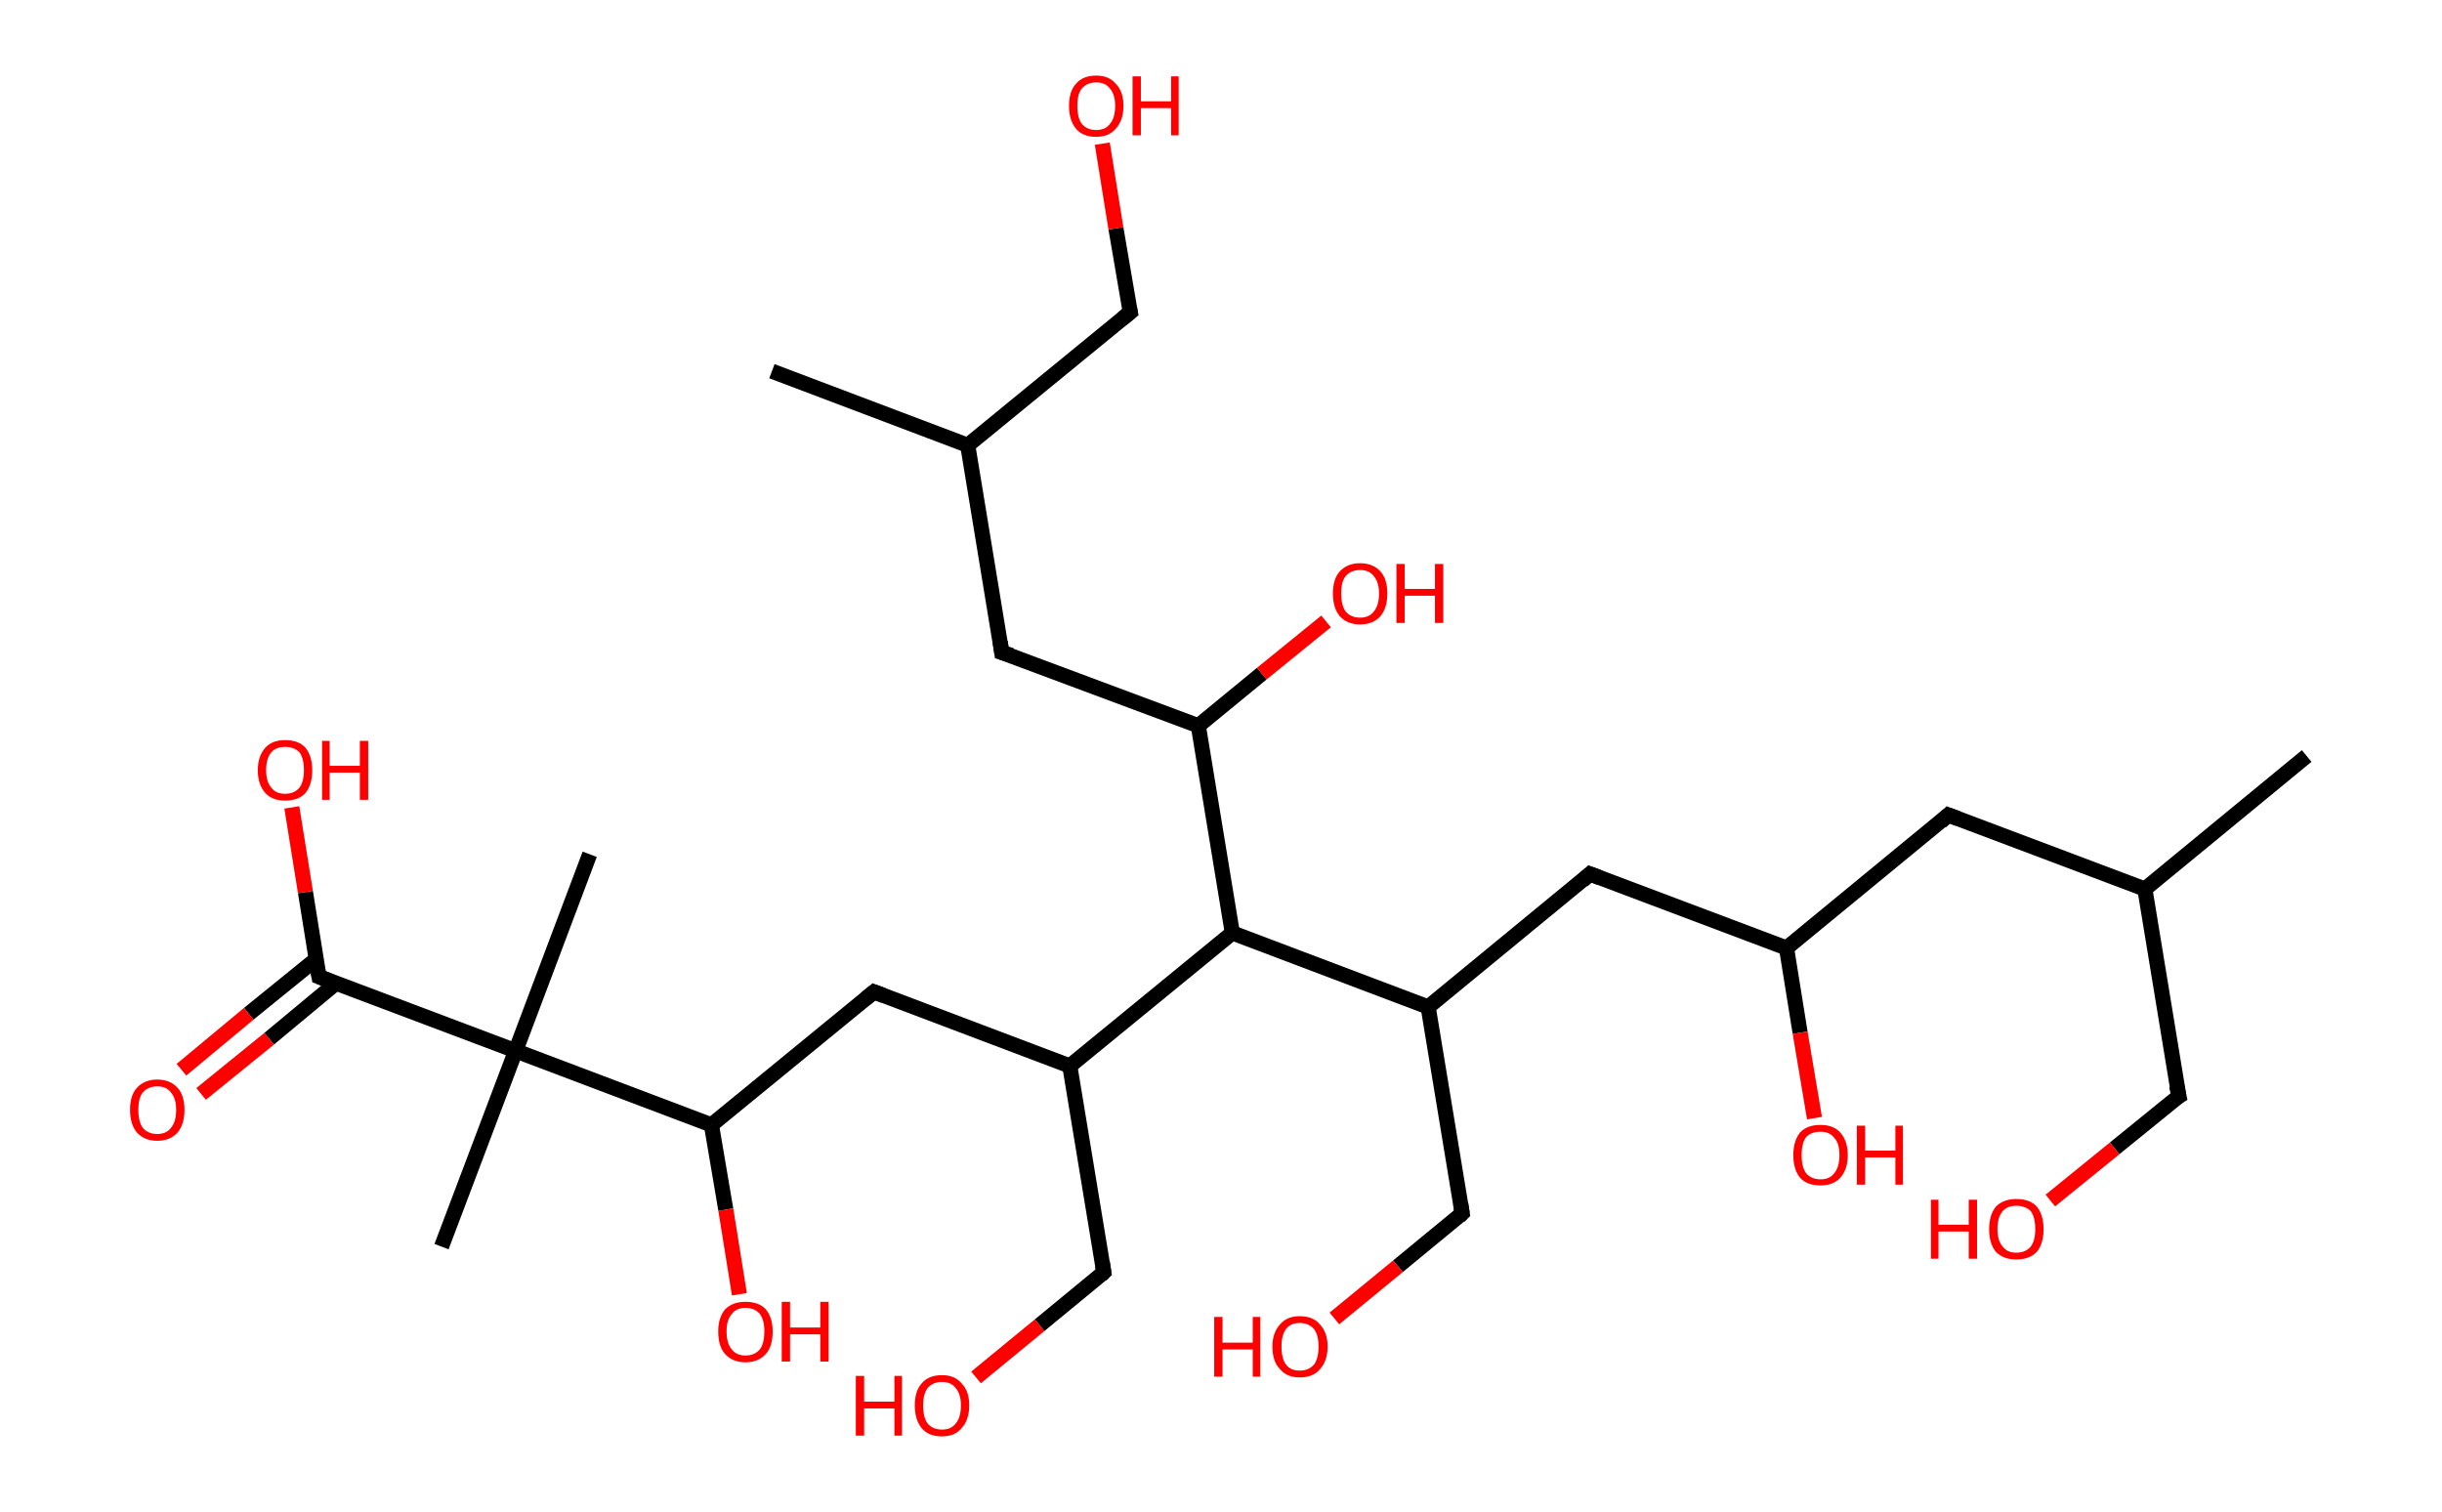 <?xml version='1.0' encoding='ASCII' standalone='yes'?>
<svg xmlns="http://www.w3.org/2000/svg" xmlns:rdkit="http://www.rdkit.org/xml" xmlns:xlink="http://www.w3.org/1999/xlink" version="1.1" baseProfile="full" xml:space="preserve" width="323px" height="200px" viewBox="0 0 323 200">
<!-- END OF HEADER -->
<rect style="opacity:1.0;fill:#FFFFFF;stroke:none" width="323.0" height="200.0" x="0.0" y="0.0"> </rect>
<path class="bond-0 atom-0 atom-1" d="M 305.1,100.0 L 283.7,117.6" style="fill:none;fill-rule:evenodd;stroke:#000000;stroke-width:2.0px;stroke-linecap:butt;stroke-linejoin:miter;stroke-opacity:1"/>
<path class="bond-1 atom-1 atom-2" d="M 283.7,117.6 L 288.2,145.0" style="fill:none;fill-rule:evenodd;stroke:#000000;stroke-width:2.0px;stroke-linecap:butt;stroke-linejoin:miter;stroke-opacity:1"/>
<path class="bond-2 atom-2 atom-3" d="M 288.2,145.0 L 279.7,151.9" style="fill:none;fill-rule:evenodd;stroke:#000000;stroke-width:2.0px;stroke-linecap:butt;stroke-linejoin:miter;stroke-opacity:1"/>
<path class="bond-2 atom-2 atom-3" d="M 279.7,151.9 L 271.2,158.8" style="fill:none;fill-rule:evenodd;stroke:#FF0000;stroke-width:2.0px;stroke-linecap:butt;stroke-linejoin:miter;stroke-opacity:1"/>
<path class="bond-3 atom-1 atom-4" d="M 283.7,117.6 L 257.7,107.8" style="fill:none;fill-rule:evenodd;stroke:#000000;stroke-width:2.0px;stroke-linecap:butt;stroke-linejoin:miter;stroke-opacity:1"/>
<path class="bond-4 atom-4 atom-5" d="M 257.7,107.8 L 236.3,125.4" style="fill:none;fill-rule:evenodd;stroke:#000000;stroke-width:2.0px;stroke-linecap:butt;stroke-linejoin:miter;stroke-opacity:1"/>
<path class="bond-5 atom-5 atom-6" d="M 236.3,125.4 L 238.1,136.6" style="fill:none;fill-rule:evenodd;stroke:#000000;stroke-width:2.0px;stroke-linecap:butt;stroke-linejoin:miter;stroke-opacity:1"/>
<path class="bond-5 atom-5 atom-6" d="M 238.1,136.6 L 240.0,147.9" style="fill:none;fill-rule:evenodd;stroke:#FF0000;stroke-width:2.0px;stroke-linecap:butt;stroke-linejoin:miter;stroke-opacity:1"/>
<path class="bond-6 atom-5 atom-7" d="M 236.3,125.4 L 210.3,115.6" style="fill:none;fill-rule:evenodd;stroke:#000000;stroke-width:2.0px;stroke-linecap:butt;stroke-linejoin:miter;stroke-opacity:1"/>
<path class="bond-7 atom-7 atom-8" d="M 210.3,115.6 L 188.9,133.2" style="fill:none;fill-rule:evenodd;stroke:#000000;stroke-width:2.0px;stroke-linecap:butt;stroke-linejoin:miter;stroke-opacity:1"/>
<path class="bond-8 atom-8 atom-9" d="M 188.9,133.2 L 193.4,160.5" style="fill:none;fill-rule:evenodd;stroke:#000000;stroke-width:2.0px;stroke-linecap:butt;stroke-linejoin:miter;stroke-opacity:1"/>
<path class="bond-9 atom-9 atom-10" d="M 193.4,160.5 L 184.9,167.5" style="fill:none;fill-rule:evenodd;stroke:#000000;stroke-width:2.0px;stroke-linecap:butt;stroke-linejoin:miter;stroke-opacity:1"/>
<path class="bond-9 atom-9 atom-10" d="M 184.9,167.5 L 176.5,174.4" style="fill:none;fill-rule:evenodd;stroke:#FF0000;stroke-width:2.0px;stroke-linecap:butt;stroke-linejoin:miter;stroke-opacity:1"/>
<path class="bond-10 atom-8 atom-11" d="M 188.9,133.2 L 163.0,123.4" style="fill:none;fill-rule:evenodd;stroke:#000000;stroke-width:2.0px;stroke-linecap:butt;stroke-linejoin:miter;stroke-opacity:1"/>
<path class="bond-11 atom-11 atom-12" d="M 163.0,123.4 L 158.5,96.0" style="fill:none;fill-rule:evenodd;stroke:#000000;stroke-width:2.0px;stroke-linecap:butt;stroke-linejoin:miter;stroke-opacity:1"/>
<path class="bond-12 atom-12 atom-13" d="M 158.5,96.0 L 166.9,89.1" style="fill:none;fill-rule:evenodd;stroke:#000000;stroke-width:2.0px;stroke-linecap:butt;stroke-linejoin:miter;stroke-opacity:1"/>
<path class="bond-12 atom-12 atom-13" d="M 166.9,89.1 L 175.4,82.2" style="fill:none;fill-rule:evenodd;stroke:#FF0000;stroke-width:2.0px;stroke-linecap:butt;stroke-linejoin:miter;stroke-opacity:1"/>
<path class="bond-13 atom-12 atom-14" d="M 158.5,96.0 L 132.5,86.3" style="fill:none;fill-rule:evenodd;stroke:#000000;stroke-width:2.0px;stroke-linecap:butt;stroke-linejoin:miter;stroke-opacity:1"/>
<path class="bond-14 atom-14 atom-15" d="M 132.5,86.3 L 128.0,58.9" style="fill:none;fill-rule:evenodd;stroke:#000000;stroke-width:2.0px;stroke-linecap:butt;stroke-linejoin:miter;stroke-opacity:1"/>
<path class="bond-15 atom-15 atom-16" d="M 128.0,58.9 L 102.1,49.1" style="fill:none;fill-rule:evenodd;stroke:#000000;stroke-width:2.0px;stroke-linecap:butt;stroke-linejoin:miter;stroke-opacity:1"/>
<path class="bond-16 atom-15 atom-17" d="M 128.0,58.9 L 149.5,41.3" style="fill:none;fill-rule:evenodd;stroke:#000000;stroke-width:2.0px;stroke-linecap:butt;stroke-linejoin:miter;stroke-opacity:1"/>
<path class="bond-17 atom-17 atom-18" d="M 149.5,41.3 L 147.6,30.2" style="fill:none;fill-rule:evenodd;stroke:#000000;stroke-width:2.0px;stroke-linecap:butt;stroke-linejoin:miter;stroke-opacity:1"/>
<path class="bond-17 atom-17 atom-18" d="M 147.6,30.2 L 145.8,19.0" style="fill:none;fill-rule:evenodd;stroke:#FF0000;stroke-width:2.0px;stroke-linecap:butt;stroke-linejoin:miter;stroke-opacity:1"/>
<path class="bond-18 atom-11 atom-19" d="M 163.0,123.4 L 141.5,141.0" style="fill:none;fill-rule:evenodd;stroke:#000000;stroke-width:2.0px;stroke-linecap:butt;stroke-linejoin:miter;stroke-opacity:1"/>
<path class="bond-19 atom-19 atom-20" d="M 141.5,141.0 L 146.0,168.3" style="fill:none;fill-rule:evenodd;stroke:#000000;stroke-width:2.0px;stroke-linecap:butt;stroke-linejoin:miter;stroke-opacity:1"/>
<path class="bond-20 atom-20 atom-21" d="M 146.0,168.3 L 137.5,175.3" style="fill:none;fill-rule:evenodd;stroke:#000000;stroke-width:2.0px;stroke-linecap:butt;stroke-linejoin:miter;stroke-opacity:1"/>
<path class="bond-20 atom-20 atom-21" d="M 137.5,175.3 L 129.1,182.2" style="fill:none;fill-rule:evenodd;stroke:#FF0000;stroke-width:2.0px;stroke-linecap:butt;stroke-linejoin:miter;stroke-opacity:1"/>
<path class="bond-21 atom-19 atom-22" d="M 141.5,141.0 L 115.6,131.2" style="fill:none;fill-rule:evenodd;stroke:#000000;stroke-width:2.0px;stroke-linecap:butt;stroke-linejoin:miter;stroke-opacity:1"/>
<path class="bond-22 atom-22 atom-23" d="M 115.6,131.2 L 94.1,148.8" style="fill:none;fill-rule:evenodd;stroke:#000000;stroke-width:2.0px;stroke-linecap:butt;stroke-linejoin:miter;stroke-opacity:1"/>
<path class="bond-23 atom-23 atom-24" d="M 94.1,148.8 L 96.0,160.0" style="fill:none;fill-rule:evenodd;stroke:#000000;stroke-width:2.0px;stroke-linecap:butt;stroke-linejoin:miter;stroke-opacity:1"/>
<path class="bond-23 atom-23 atom-24" d="M 96.0,160.0 L 97.8,171.2" style="fill:none;fill-rule:evenodd;stroke:#FF0000;stroke-width:2.0px;stroke-linecap:butt;stroke-linejoin:miter;stroke-opacity:1"/>
<path class="bond-24 atom-23 atom-25" d="M 94.1,148.8 L 68.2,139.0" style="fill:none;fill-rule:evenodd;stroke:#000000;stroke-width:2.0px;stroke-linecap:butt;stroke-linejoin:miter;stroke-opacity:1"/>
<path class="bond-25 atom-25 atom-26" d="M 68.2,139.0 L 78.0,113.0" style="fill:none;fill-rule:evenodd;stroke:#000000;stroke-width:2.0px;stroke-linecap:butt;stroke-linejoin:miter;stroke-opacity:1"/>
<path class="bond-26 atom-25 atom-27" d="M 68.2,139.0 L 58.4,164.9" style="fill:none;fill-rule:evenodd;stroke:#000000;stroke-width:2.0px;stroke-linecap:butt;stroke-linejoin:miter;stroke-opacity:1"/>
<path class="bond-27 atom-25 atom-28" d="M 68.2,139.0 L 42.2,129.2" style="fill:none;fill-rule:evenodd;stroke:#000000;stroke-width:2.0px;stroke-linecap:butt;stroke-linejoin:miter;stroke-opacity:1"/>
<path class="bond-28 atom-28 atom-29" d="M 41.9,126.8 L 32.9,134.1" style="fill:none;fill-rule:evenodd;stroke:#000000;stroke-width:2.0px;stroke-linecap:butt;stroke-linejoin:miter;stroke-opacity:1"/>
<path class="bond-28 atom-28 atom-29" d="M 32.9,134.1 L 24.0,141.5" style="fill:none;fill-rule:evenodd;stroke:#FF0000;stroke-width:2.0px;stroke-linecap:butt;stroke-linejoin:miter;stroke-opacity:1"/>
<path class="bond-28 atom-28 atom-29" d="M 44.5,130.0 L 35.6,137.4" style="fill:none;fill-rule:evenodd;stroke:#000000;stroke-width:2.0px;stroke-linecap:butt;stroke-linejoin:miter;stroke-opacity:1"/>
<path class="bond-28 atom-28 atom-29" d="M 35.6,137.4 L 26.6,144.7" style="fill:none;fill-rule:evenodd;stroke:#FF0000;stroke-width:2.0px;stroke-linecap:butt;stroke-linejoin:miter;stroke-opacity:1"/>
<path class="bond-29 atom-28 atom-30" d="M 42.2,129.2 L 40.4,118.0" style="fill:none;fill-rule:evenodd;stroke:#000000;stroke-width:2.0px;stroke-linecap:butt;stroke-linejoin:miter;stroke-opacity:1"/>
<path class="bond-29 atom-28 atom-30" d="M 40.4,118.0 L 38.6,106.8" style="fill:none;fill-rule:evenodd;stroke:#FF0000;stroke-width:2.0px;stroke-linecap:butt;stroke-linejoin:miter;stroke-opacity:1"/>
<path d="M 287.9,143.6 L 288.2,145.0 L 287.7,145.3" style="fill:none;stroke:#000000;stroke-width:2.0px;stroke-linecap:butt;stroke-linejoin:miter;stroke-opacity:1;"/>
<path d="M 259.0,108.3 L 257.7,107.8 L 256.7,108.7" style="fill:none;stroke:#000000;stroke-width:2.0px;stroke-linecap:butt;stroke-linejoin:miter;stroke-opacity:1;"/>
<path d="M 211.6,116.1 L 210.3,115.6 L 209.3,116.5" style="fill:none;stroke:#000000;stroke-width:2.0px;stroke-linecap:butt;stroke-linejoin:miter;stroke-opacity:1;"/>
<path d="M 193.2,159.2 L 193.4,160.5 L 193.0,160.9" style="fill:none;stroke:#000000;stroke-width:2.0px;stroke-linecap:butt;stroke-linejoin:miter;stroke-opacity:1;"/>
<path d="M 133.8,86.7 L 132.5,86.3 L 132.3,84.9" style="fill:none;stroke:#000000;stroke-width:2.0px;stroke-linecap:butt;stroke-linejoin:miter;stroke-opacity:1;"/>
<path d="M 148.4,42.2 L 149.5,41.3 L 149.4,40.8" style="fill:none;stroke:#000000;stroke-width:2.0px;stroke-linecap:butt;stroke-linejoin:miter;stroke-opacity:1;"/>
<path d="M 145.8,167.0 L 146.0,168.3 L 145.6,168.7" style="fill:none;stroke:#000000;stroke-width:2.0px;stroke-linecap:butt;stroke-linejoin:miter;stroke-opacity:1;"/>
<path d="M 116.9,131.7 L 115.6,131.2 L 114.5,132.1" style="fill:none;stroke:#000000;stroke-width:2.0px;stroke-linecap:butt;stroke-linejoin:miter;stroke-opacity:1;"/>
<path d="M 43.5,129.7 L 42.2,129.2 L 42.1,128.6" style="fill:none;stroke:#000000;stroke-width:2.0px;stroke-linecap:butt;stroke-linejoin:miter;stroke-opacity:1;"/>
<path class="atom-3" d="M 255.4 158.7 L 256.4 158.7 L 256.4 162.0 L 260.4 162.0 L 260.4 158.7 L 261.5 158.7 L 261.5 166.5 L 260.4 166.5 L 260.4 162.9 L 256.4 162.9 L 256.4 166.5 L 255.4 166.5 L 255.4 158.7 " fill="#FF0000"/>
<path class="atom-3" d="M 263.1 162.6 Q 263.1 160.7, 264.0 159.6 Q 265.0 158.6, 266.7 158.6 Q 268.5 158.6, 269.4 159.6 Q 270.3 160.7, 270.3 162.6 Q 270.3 164.5, 269.4 165.6 Q 268.4 166.6, 266.7 166.6 Q 265.0 166.6, 264.0 165.6 Q 263.1 164.5, 263.1 162.6 M 266.7 165.7 Q 267.9 165.7, 268.6 164.9 Q 269.2 164.1, 269.2 162.6 Q 269.2 161.0, 268.6 160.2 Q 267.9 159.5, 266.7 159.5 Q 265.5 159.5, 264.9 160.2 Q 264.2 161.0, 264.2 162.6 Q 264.2 164.1, 264.9 164.9 Q 265.5 165.7, 266.7 165.7 " fill="#FF0000"/>
<path class="atom-6" d="M 237.2 152.8 Q 237.2 150.9, 238.1 149.8 Q 239.0 148.8, 240.8 148.8 Q 242.5 148.8, 243.4 149.8 Q 244.4 150.9, 244.4 152.8 Q 244.4 154.7, 243.4 155.8 Q 242.5 156.8, 240.8 156.8 Q 239.0 156.8, 238.1 155.8 Q 237.2 154.7, 237.2 152.8 M 240.8 156.0 Q 242.0 156.0, 242.6 155.2 Q 243.3 154.4, 243.3 152.8 Q 243.3 151.2, 242.6 150.5 Q 242.0 149.7, 240.8 149.7 Q 239.6 149.7, 238.9 150.4 Q 238.3 151.2, 238.3 152.8 Q 238.3 154.4, 238.9 155.2 Q 239.6 156.0, 240.8 156.0 " fill="#FF0000"/>
<path class="atom-6" d="M 245.6 148.9 L 246.7 148.9 L 246.7 152.2 L 250.7 152.2 L 250.7 148.9 L 251.7 148.9 L 251.7 156.7 L 250.7 156.7 L 250.7 153.1 L 246.7 153.1 L 246.7 156.7 L 245.6 156.7 L 245.6 148.9 " fill="#FF0000"/>
<path class="atom-10" d="M 160.6 174.2 L 161.7 174.2 L 161.7 177.6 L 165.7 177.6 L 165.7 174.2 L 166.7 174.2 L 166.7 182.1 L 165.7 182.1 L 165.7 178.5 L 161.7 178.5 L 161.7 182.1 L 160.6 182.1 L 160.6 174.2 " fill="#FF0000"/>
<path class="atom-10" d="M 168.3 178.1 Q 168.3 176.3, 169.3 175.2 Q 170.2 174.1, 171.9 174.1 Q 173.7 174.1, 174.6 175.2 Q 175.6 176.3, 175.6 178.1 Q 175.6 180.0, 174.6 181.1 Q 173.7 182.2, 171.9 182.2 Q 170.2 182.2, 169.3 181.1 Q 168.3 180.1, 168.3 178.1 M 171.9 181.3 Q 173.1 181.3, 173.8 180.5 Q 174.4 179.7, 174.4 178.1 Q 174.4 176.6, 173.8 175.8 Q 173.1 175.0, 171.9 175.0 Q 170.7 175.0, 170.1 175.8 Q 169.5 176.6, 169.5 178.1 Q 169.5 179.7, 170.1 180.5 Q 170.7 181.3, 171.9 181.3 " fill="#FF0000"/>
<path class="atom-13" d="M 176.3 78.5 Q 176.3 76.6, 177.2 75.6 Q 178.2 74.5, 179.9 74.5 Q 181.6 74.5, 182.6 75.6 Q 183.5 76.6, 183.5 78.5 Q 183.5 80.4, 182.6 81.5 Q 181.6 82.6, 179.9 82.6 Q 178.2 82.6, 177.2 81.5 Q 176.3 80.4, 176.3 78.5 M 179.9 81.7 Q 181.1 81.7, 181.7 80.9 Q 182.4 80.1, 182.4 78.5 Q 182.4 77.0, 181.7 76.2 Q 181.1 75.4, 179.9 75.4 Q 178.7 75.4, 178.0 76.2 Q 177.4 76.9, 177.4 78.5 Q 177.4 80.1, 178.0 80.9 Q 178.7 81.7, 179.9 81.7 " fill="#FF0000"/>
<path class="atom-13" d="M 184.7 74.6 L 185.8 74.6 L 185.8 77.9 L 189.8 77.9 L 189.8 74.6 L 190.9 74.6 L 190.9 82.4 L 189.8 82.4 L 189.8 78.8 L 185.8 78.8 L 185.8 82.4 L 184.7 82.4 L 184.7 74.6 " fill="#FF0000"/>
<path class="atom-18" d="M 141.4 14.0 Q 141.4 12.1, 142.3 11.1 Q 143.2 10.0, 145.0 10.0 Q 146.7 10.0, 147.6 11.1 Q 148.6 12.1, 148.6 14.0 Q 148.6 15.9, 147.6 17.0 Q 146.7 18.1, 145.0 18.1 Q 143.2 18.1, 142.3 17.0 Q 141.4 15.9, 141.4 14.0 M 145.0 17.2 Q 146.2 17.2, 146.8 16.4 Q 147.5 15.6, 147.5 14.0 Q 147.5 12.5, 146.8 11.7 Q 146.2 10.9, 145.0 10.9 Q 143.8 10.9, 143.1 11.7 Q 142.5 12.4, 142.5 14.0 Q 142.5 15.6, 143.1 16.4 Q 143.8 17.2, 145.0 17.2 " fill="#FF0000"/>
<path class="atom-18" d="M 149.8 10.1 L 150.9 10.1 L 150.9 13.4 L 154.9 13.4 L 154.9 10.1 L 155.9 10.1 L 155.9 17.9 L 154.9 17.9 L 154.9 14.3 L 150.9 14.3 L 150.9 17.9 L 149.8 17.9 L 149.8 10.1 " fill="#FF0000"/>
<path class="atom-21" d="M 113.2 182.0 L 114.3 182.0 L 114.3 185.4 L 118.3 185.4 L 118.3 182.0 L 119.3 182.0 L 119.3 189.9 L 118.3 189.9 L 118.3 186.3 L 114.3 186.3 L 114.3 189.9 L 113.2 189.9 L 113.2 182.0 " fill="#FF0000"/>
<path class="atom-21" d="M 121.0 185.9 Q 121.0 184.0, 121.9 183.0 Q 122.8 181.9, 124.6 181.9 Q 126.3 181.9, 127.2 183.0 Q 128.2 184.0, 128.2 185.9 Q 128.2 187.8, 127.2 188.9 Q 126.3 190.0, 124.6 190.0 Q 122.8 190.0, 121.9 188.9 Q 121.0 187.8, 121.0 185.9 M 124.6 189.1 Q 125.8 189.1, 126.4 188.3 Q 127.1 187.5, 127.1 185.9 Q 127.1 184.4, 126.4 183.6 Q 125.8 182.8, 124.6 182.8 Q 123.4 182.8, 122.7 183.6 Q 122.1 184.4, 122.1 185.9 Q 122.1 187.5, 122.7 188.3 Q 123.4 189.1, 124.6 189.1 " fill="#FF0000"/>
<path class="atom-24" d="M 95.0 176.1 Q 95.0 174.3, 95.9 173.2 Q 96.9 172.2, 98.6 172.2 Q 100.4 172.2, 101.3 173.2 Q 102.2 174.3, 102.2 176.1 Q 102.2 178.1, 101.3 179.1 Q 100.3 180.2, 98.6 180.2 Q 96.9 180.2, 95.9 179.1 Q 95.0 178.1, 95.0 176.1 M 98.6 179.3 Q 99.8 179.3, 100.5 178.5 Q 101.1 177.7, 101.1 176.1 Q 101.1 174.6, 100.5 173.8 Q 99.8 173.0, 98.6 173.0 Q 97.4 173.0, 96.8 173.8 Q 96.1 174.6, 96.1 176.1 Q 96.1 177.7, 96.8 178.5 Q 97.4 179.3, 98.6 179.3 " fill="#FF0000"/>
<path class="atom-24" d="M 103.4 172.2 L 104.5 172.2 L 104.5 175.6 L 108.5 175.6 L 108.5 172.2 L 109.6 172.2 L 109.6 180.1 L 108.5 180.1 L 108.5 176.5 L 104.5 176.5 L 104.5 180.1 L 103.4 180.1 L 103.4 172.2 " fill="#FF0000"/>
<path class="atom-29" d="M 17.2 146.8 Q 17.2 144.9, 18.1 143.9 Q 19.1 142.8, 20.8 142.8 Q 22.5 142.8, 23.5 143.9 Q 24.4 144.9, 24.4 146.8 Q 24.4 148.7, 23.5 149.8 Q 22.5 150.9, 20.8 150.9 Q 19.1 150.9, 18.1 149.8 Q 17.2 148.7, 17.2 146.8 M 20.8 150.0 Q 22.0 150.0, 22.6 149.2 Q 23.3 148.4, 23.3 146.8 Q 23.3 145.3, 22.6 144.5 Q 22.0 143.7, 20.8 143.7 Q 19.6 143.7, 18.9 144.5 Q 18.3 145.2, 18.3 146.8 Q 18.3 148.4, 18.9 149.2 Q 19.6 150.0, 20.8 150.0 " fill="#FF0000"/>
<path class="atom-30" d="M 34.1 101.9 Q 34.1 100.0, 35.1 98.9 Q 36.0 97.9, 37.7 97.9 Q 39.5 97.9, 40.4 98.9 Q 41.3 100.0, 41.3 101.9 Q 41.3 103.8, 40.4 104.9 Q 39.5 105.9, 37.7 105.9 Q 36.0 105.9, 35.1 104.9 Q 34.1 103.8, 34.1 101.9 M 37.7 105.0 Q 38.9 105.0, 39.6 104.2 Q 40.2 103.4, 40.2 101.9 Q 40.2 100.3, 39.6 99.5 Q 38.9 98.8, 37.7 98.8 Q 36.5 98.8, 35.9 99.5 Q 35.2 100.3, 35.2 101.9 Q 35.2 103.4, 35.9 104.2 Q 36.5 105.0, 37.7 105.0 " fill="#FF0000"/>
<path class="atom-30" d="M 42.6 98.0 L 43.6 98.0 L 43.6 101.3 L 47.6 101.3 L 47.6 98.0 L 48.7 98.0 L 48.7 105.8 L 47.6 105.8 L 47.6 102.2 L 43.6 102.2 L 43.6 105.8 L 42.6 105.8 L 42.6 98.0 " fill="#FF0000"/>
</svg>
